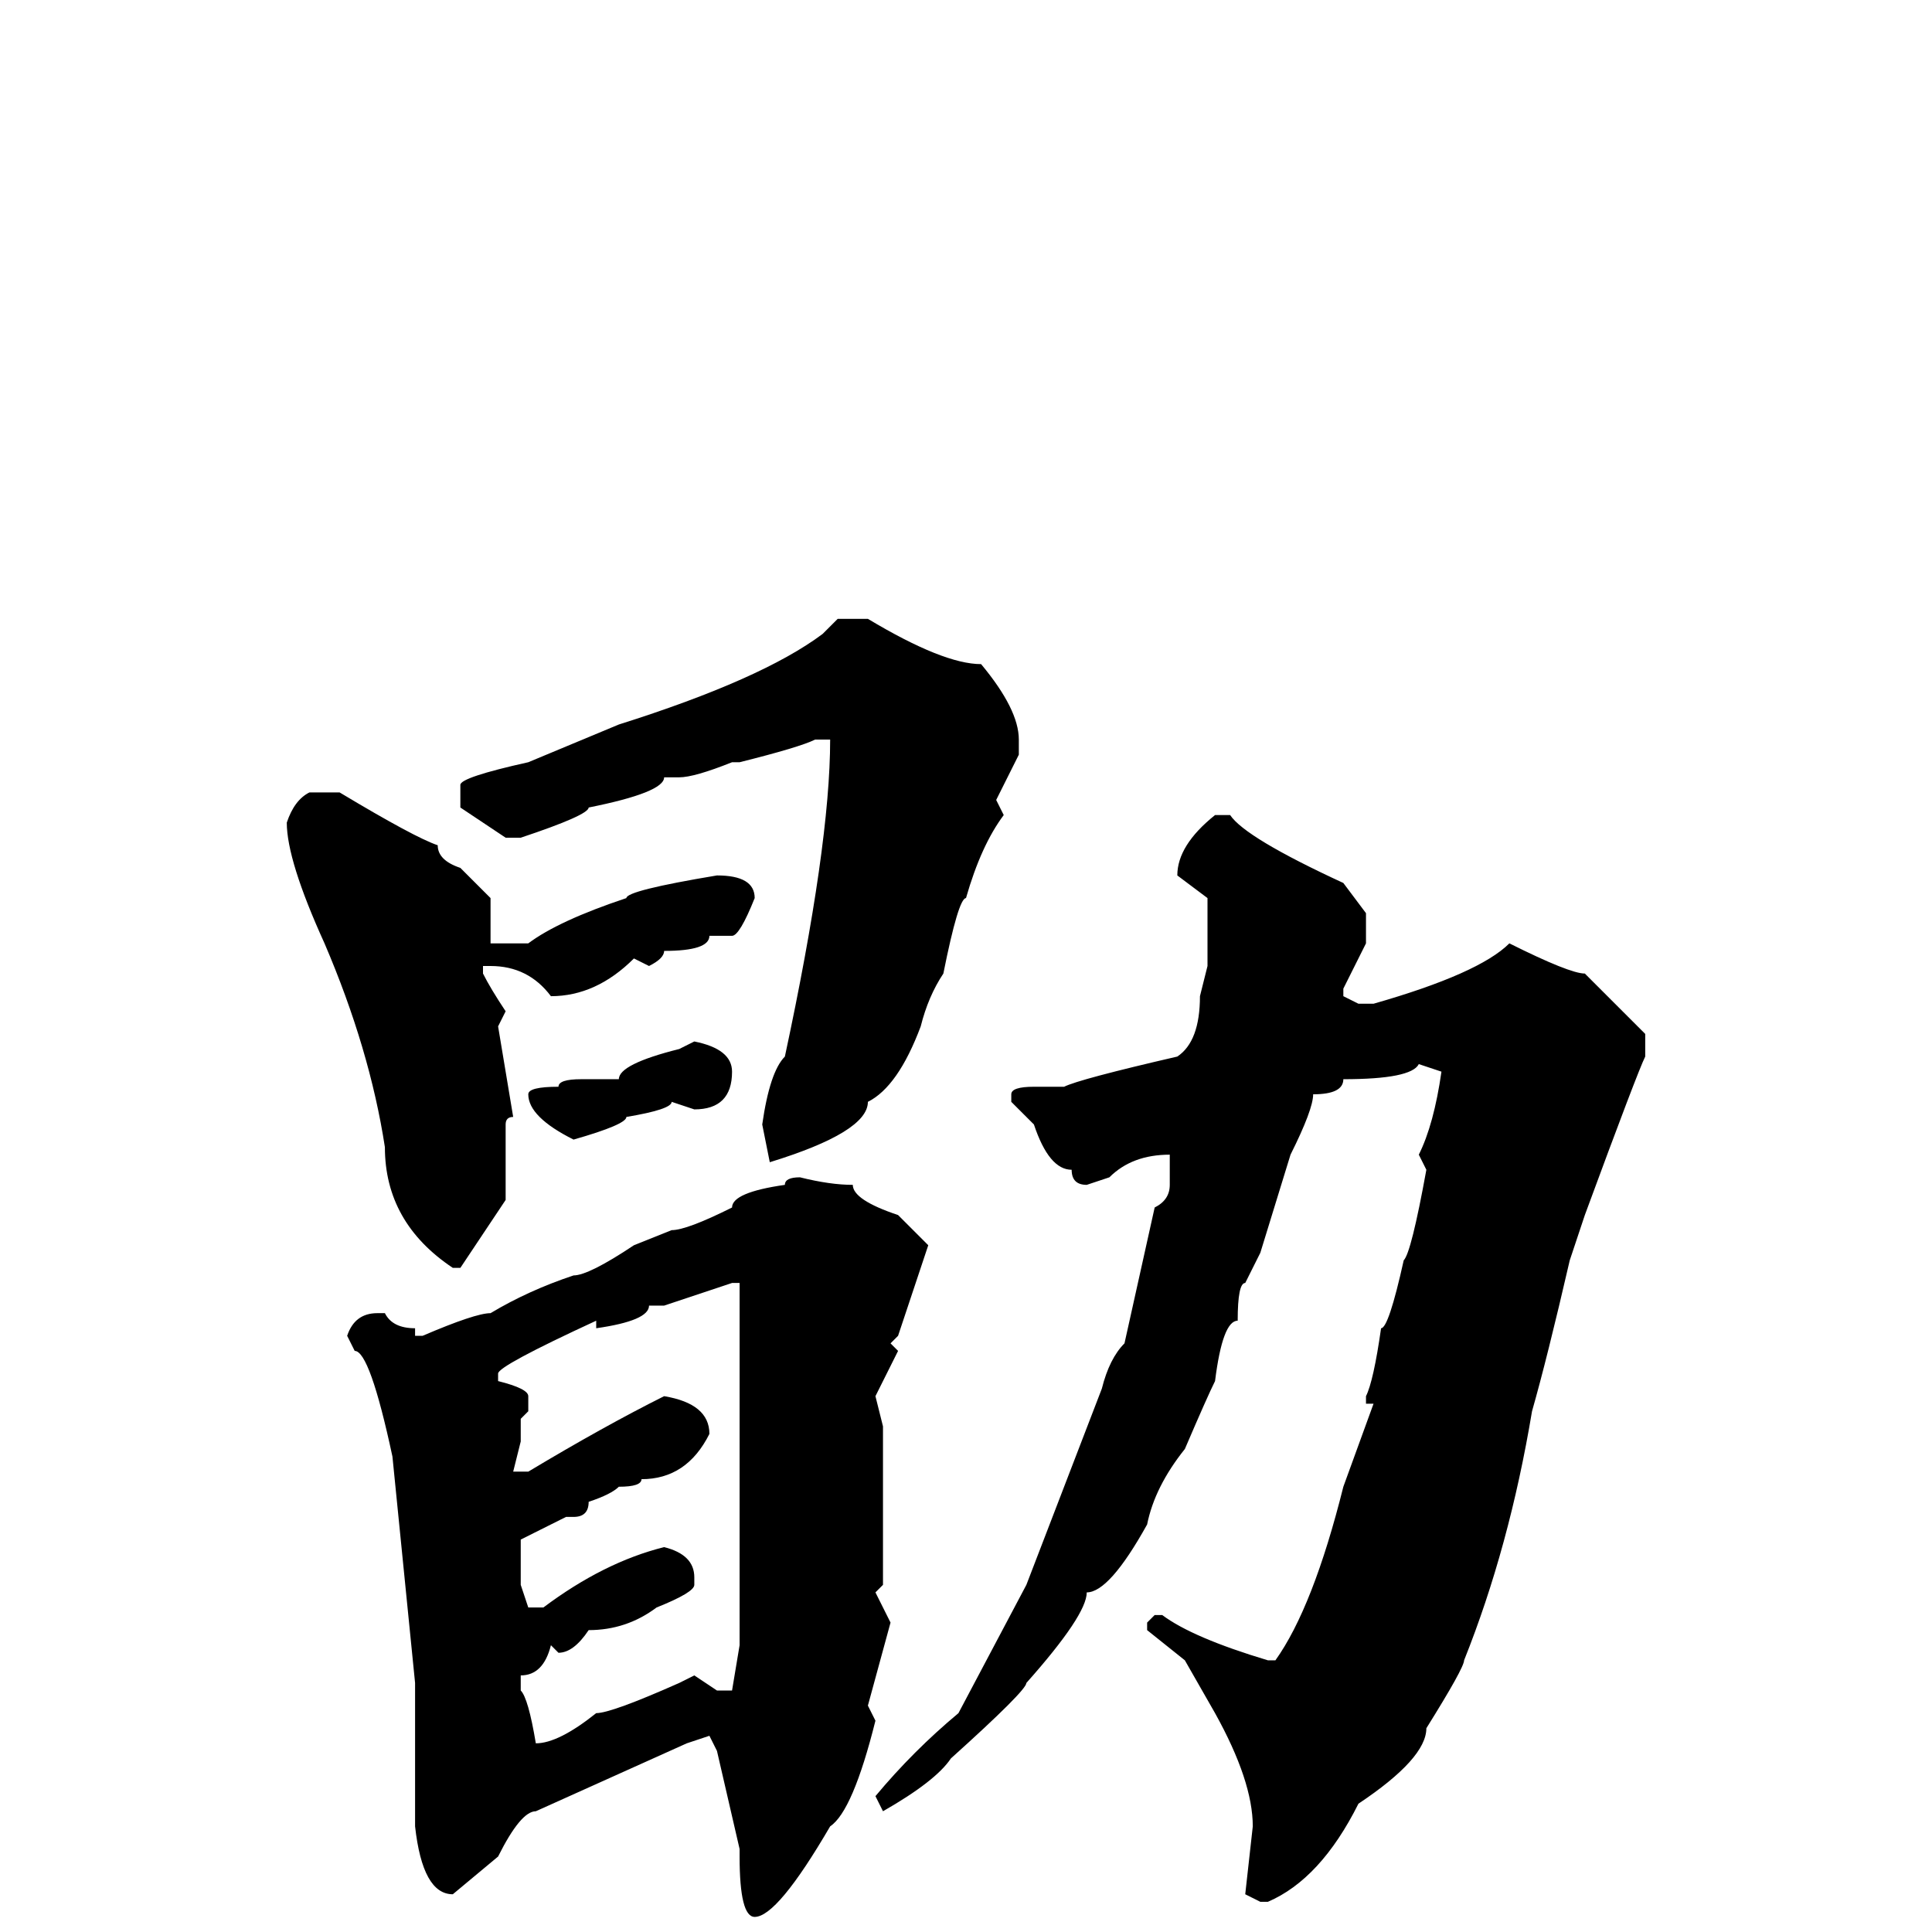 <svg xmlns="http://www.w3.org/2000/svg" viewBox="0 -256 256 256">
	<path fill="#000000" d="M111 -174H115Q125 -168 130 -168Q135 -162 135 -158V-156L132 -150L133 -148Q130 -144 128 -137Q127 -137 125 -127Q123 -124 122 -120Q119 -112 115 -110Q115 -106 102 -102L101 -107Q102 -114 104 -116Q110 -144 110 -158H109H108Q106 -157 98 -155H97Q92 -153 90 -153H88Q88 -151 78 -149Q78 -148 69 -145H67L61 -149V-152Q61 -153 70 -155L82 -160Q101 -166 109 -172ZM41 -151H42H43H45Q55 -145 58 -144Q58 -142 61 -141L65 -137V-136V-135V-133V-132V-131H70Q74 -134 83 -137Q83 -138 95 -140Q100 -140 100 -137Q98 -132 97 -132H95H94Q94 -130 88 -130Q88 -129 86 -128L84 -129Q79 -124 73 -124Q70 -128 65 -128H64V-127Q65 -125 67 -122L66 -120L68 -108Q67 -108 67 -107V-105V-99V-97L61 -88H60Q51 -94 51 -104Q49 -117 43 -131Q38 -142 38 -147Q39 -150 41 -151ZM161 -148H163Q165 -145 178 -139L181 -135V-131L178 -125V-124L180 -123H182Q196 -127 200 -131Q208 -127 210 -127L218 -119V-117V-116Q217 -114 210 -95L208 -89Q205 -76 203 -69Q200 -51 194 -36Q194 -35 189 -27Q189 -23 180 -17Q175 -7 168 -4H167L165 -5L166 -14Q166 -20 161 -29L157 -36L152 -40V-41L153 -42H154Q158 -39 168 -36H169Q174 -43 178 -59L182 -70H181V-71Q182 -73 183 -80Q184 -80 186 -89Q187 -90 189 -101L188 -103Q190 -107 191 -114L188 -115Q187 -113 178 -113Q178 -111 174 -111Q174 -109 171 -103L167 -90L165 -86Q164 -86 164 -81Q162 -81 161 -73Q160 -71 157 -64Q153 -59 152 -54Q147 -45 144 -45Q144 -42 136 -33Q136 -32 126 -23Q124 -20 117 -16L116 -18Q121 -24 127 -29L136 -46L146 -72Q147 -76 149 -78L153 -96Q155 -97 155 -99V-103Q150 -103 147 -100L144 -99Q142 -99 142 -101Q139 -101 137 -107L134 -110V-111Q134 -112 137 -112H141Q143 -113 156 -116Q159 -118 159 -124L160 -128V-130V-137L156 -140Q156 -144 161 -148ZM92 -118Q97 -117 97 -114Q97 -109 92 -109L89 -110Q89 -109 83 -108Q83 -107 76 -105Q70 -108 70 -111Q70 -112 74 -112Q74 -113 77 -113H82Q82 -115 90 -117ZM106 -100Q110 -99 113 -99Q113 -97 119 -95L123 -91L119 -79L118 -78L119 -77L116 -71L117 -67V-62V-61V-60V-58V-56V-51V-50V-47V-46L116 -45L118 -41L115 -30L116 -28Q113 -16 110 -14Q103 -2 100 -2Q98 -2 98 -10V-11L95 -24L94 -26L91 -25L71 -16Q69 -16 66 -10L60 -5Q56 -5 55 -14V-33L52 -63Q49 -77 47 -77L46 -79Q47 -82 50 -82H51Q52 -80 55 -80V-79H56Q63 -82 65 -82Q70 -85 76 -87Q78 -87 84 -91L89 -93Q91 -93 97 -96Q97 -98 104 -99Q104 -100 106 -100ZM97 -86L88 -83H86Q86 -81 79 -80V-81Q66 -75 66 -74V-73Q70 -72 70 -71V-69L69 -68V-65L68 -61H70Q80 -67 88 -71Q94 -70 94 -66Q91 -60 85 -60Q85 -59 82 -59Q81 -58 78 -57Q78 -55 76 -55H75Q71 -53 69 -52V-46L70 -43H72Q80 -49 88 -51Q92 -50 92 -47V-46Q92 -45 87 -43Q83 -40 78 -40Q76 -37 74 -37L73 -38Q72 -34 69 -34V-32Q70 -31 71 -25Q74 -25 79 -29Q81 -29 90 -33L92 -34L95 -32H97L98 -38V-41V-44V-47V-50V-52V-73V-75V-76V-80V-86Z"/>
</svg>